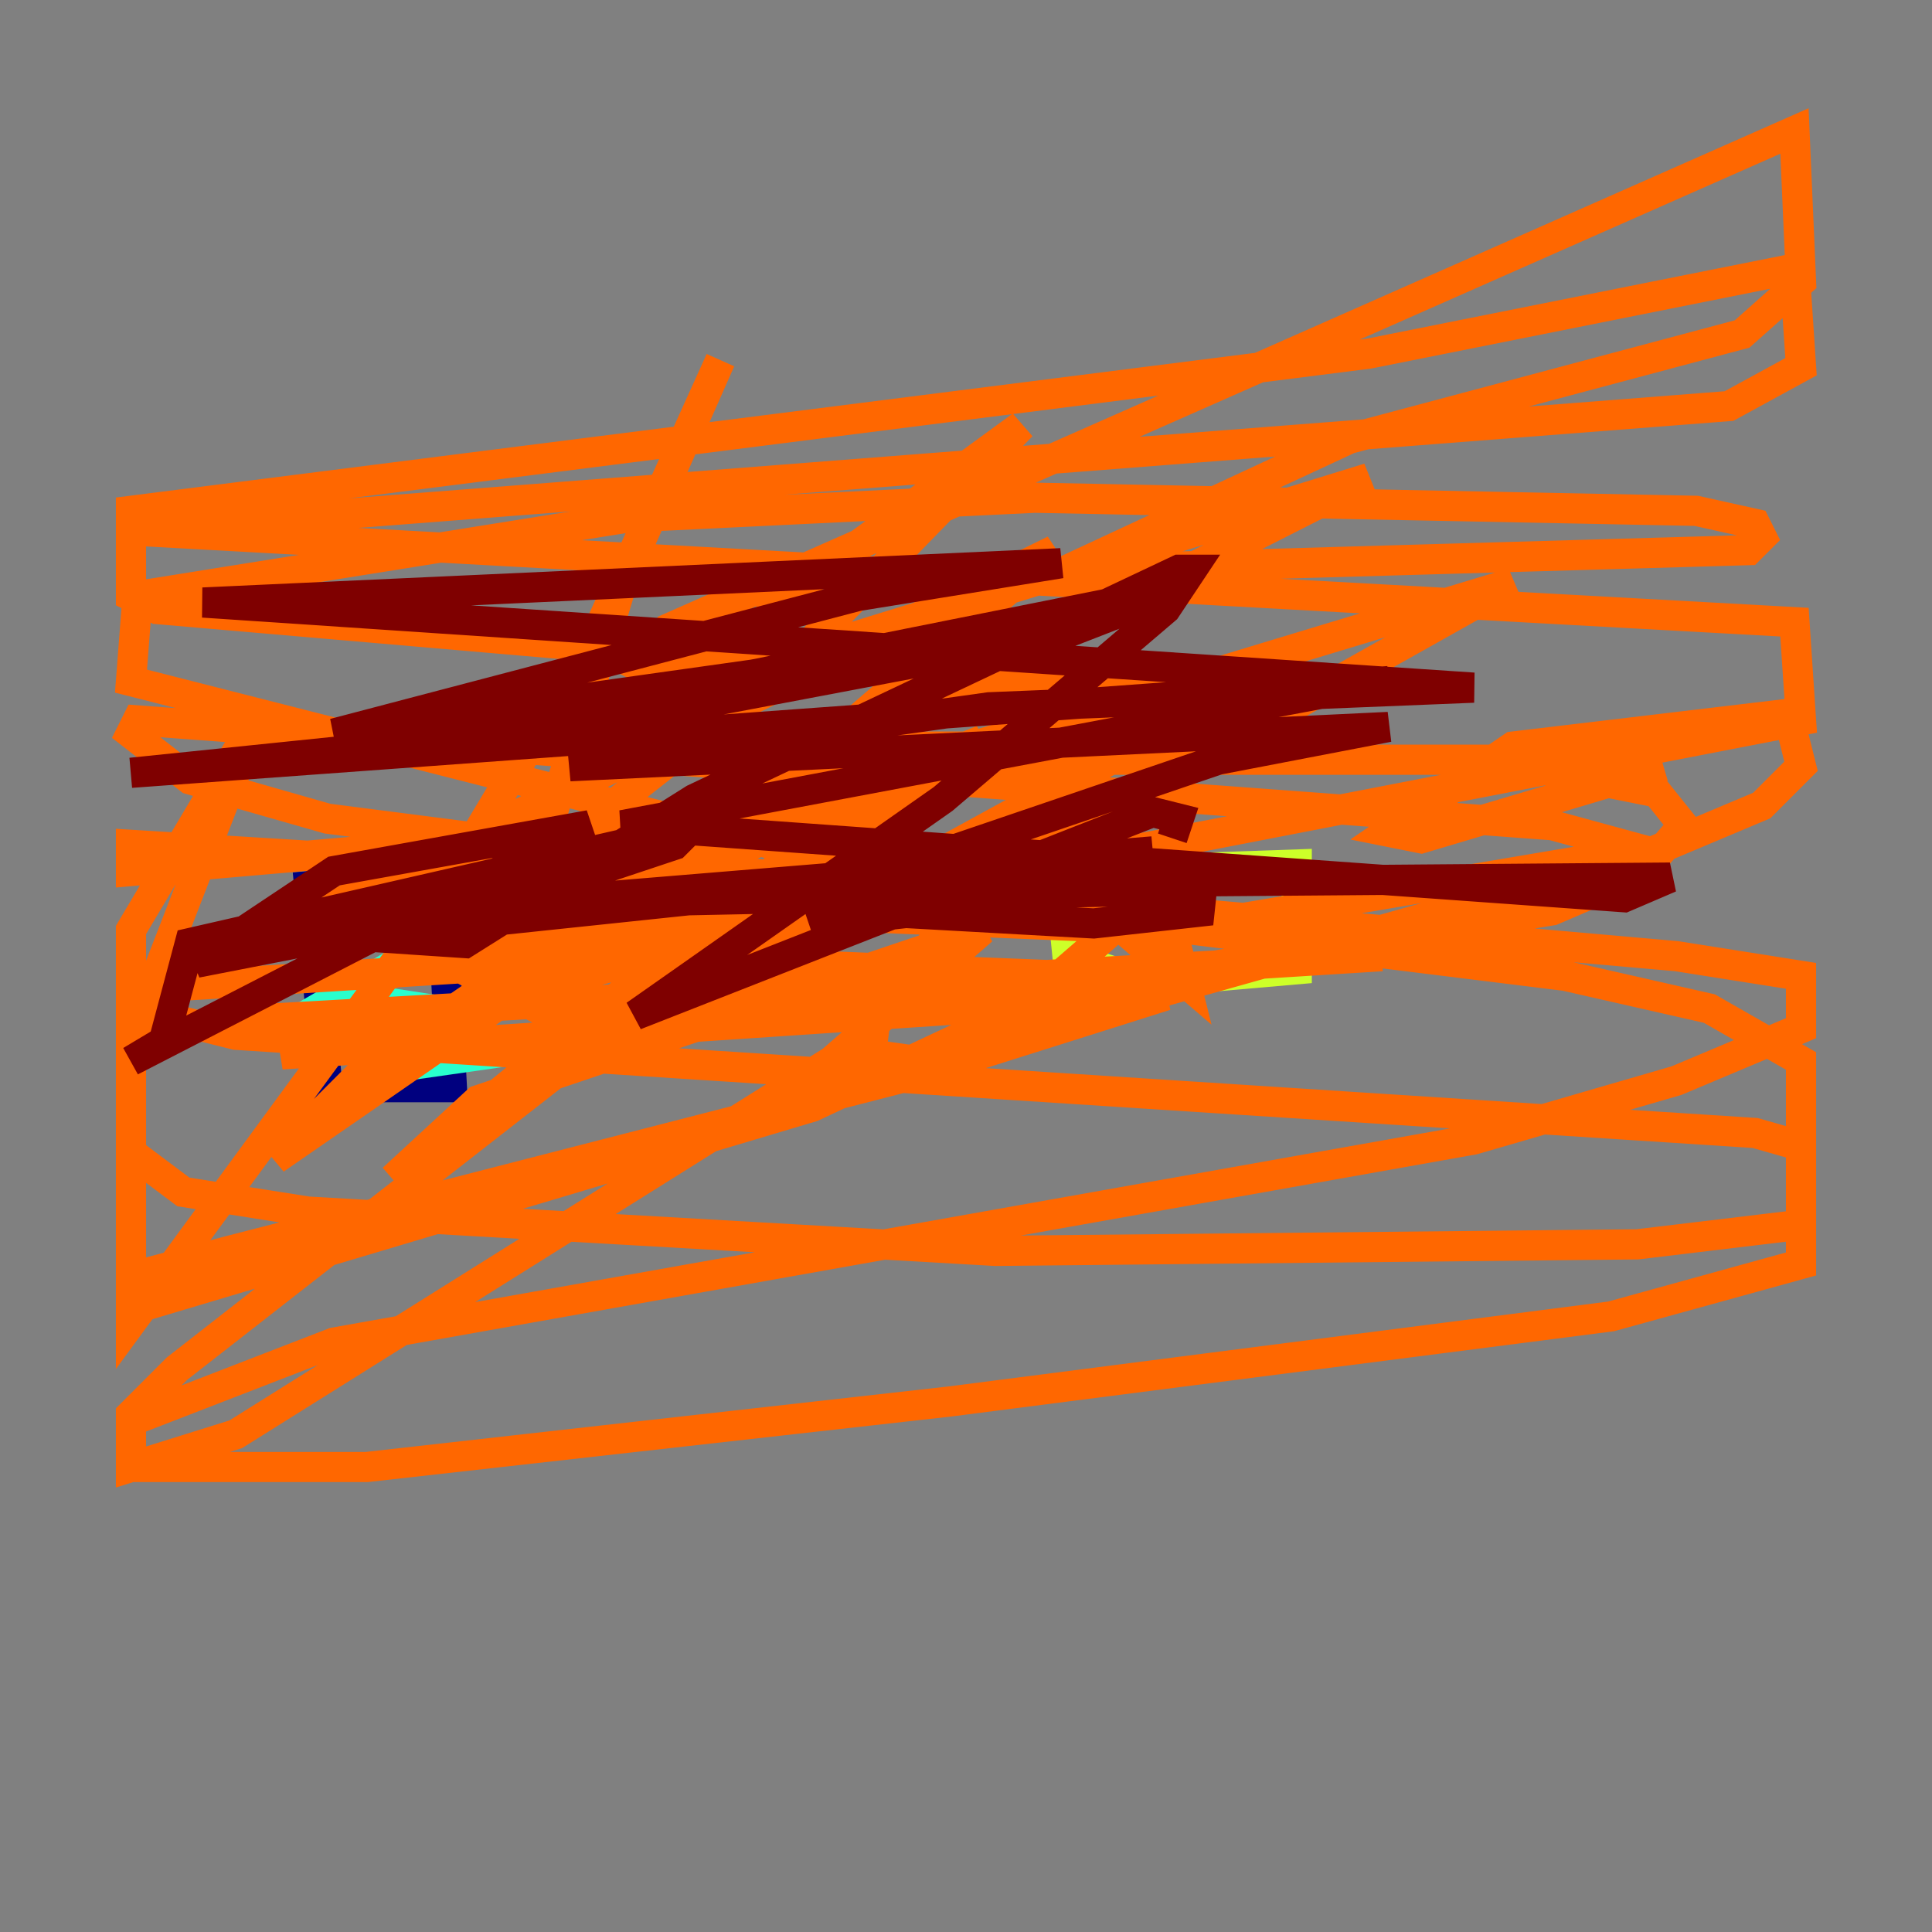<?xml version="1.0" encoding="utf-8" ?>
<svg baseProfile="tiny" height="128" version="1.2" viewBox="0,0,128,128" width="128" xmlns="http://www.w3.org/2000/svg" xmlns:ev="http://www.w3.org/2001/xml-events" xmlns:xlink="http://www.w3.org/1999/xlink"><rect x="0" y="0" width="128" height="128" fill="#808080" stroke="none"/><defs /><polyline fill="none" points="20.393,57.709 21.695,72.027 29.939,72.027 29.505,63.783 32.976,62.047 34.712,59.01" stroke="#00007f" stroke-width="2" /><polyline fill="none" points="34.712,56.407 34.278,55.973" stroke="#004cff" stroke-width="2" /><polyline fill="none" points="19.959,61.614 30.807,61.18 22.563,65.953 28.203,66.82 26.034,70.725 35.146,69.424" stroke="#29ffcd" stroke-width="2" /><polyline fill="none" points="68.99,45.993 70.725,63.349 75.932,65.085 85.912,64.217 85.912,57.275 73.329,57.709 72.027,47.729 66.82,45.993" stroke="#cdff29" stroke-width="2" /><polyline fill="none" points="63.349,40.786 72.461,59.878 78.536,65.085 77.234,59.878 72.027,57.275 62.481,56.407 51.634,57.275 50.766,59.01 56.841,60.746 77.668,61.614 105.871,56.841 107.607,55.973 102.834,54.671 9.112,47.729 8.678,48.597 12.583,51.634 21.695,54.237 52.068,58.142 111.078,63.349 119.322,64.651 119.322,68.122 111.078,71.593 97.627,75.498 22.129,88.949 8.678,94.156 8.678,97.193 24.298,97.193 62.915,92.854 106.739,87.214 119.322,83.742 119.322,75.932 116.285,75.064 15.62,68.556 8.678,66.82 8.678,65.519 36.447,63.783 119.322,47.729 118.888,41.22 8.678,35.146 114.549,26.902 119.322,24.298 118.888,17.79 90.685,23.43 8.678,33.844 8.678,39.485 10.414,40.352 80.705,46.427 49.031,63.783 70.725,64.651 91.552,63.349 14.319,67.688 8.678,69.424 8.678,76.366 12.149,78.969 20.393,80.271 65.953,82.875 108.475,82.441 119.322,81.139 119.322,70.291 113.248,66.82 103.702,64.651 58.142,59.01 8.678,55.973 8.678,57.709 48.597,54.237 100.231,38.617 75.498,52.502 52.936,60.746 18.658,69.858 77.234,65.953 60.746,71.159 15.186,82.875 8.678,84.61 8.678,86.78 53.803,73.329 67.688,66.82 74.197,61.18 75.064,59.01 73.763,57.709 45.993,63.349 60.746,58.576 28.203,62.915 37.315,67.688 76.366,64.651 102.834,60.312 108.909,57.709 111.512,54.671 109.776,52.502 98.929,50.332 66.82,50.332 45.559,54.671 26.468,61.614 31.675,62.047 56.407,57.275 8.678,45.125 9.112,39.485 41.654,34.278 68.556,32.976 112.38,33.844 116.285,34.712 116.719,35.58 115.851,36.447 70.725,37.749 89.383,29.071 115.417,22.129 119.322,18.658 118.888,8.678 44.258,41.654 42.522,44.258 43.39,44.691 49.898,44.258 90.685,31.675 25.6,64.651 65.085,49.031 11.715,90.685 8.678,93.722 8.678,97.193 15.62,95.024 55.105,70.291 65.085,61.614 31.675,72.895 26.034,78.102 58.142,52.068 37.749,61.614 23.864,71.159 18.224,76.8 42.088,60.312 69.858,36.447 9.98,65.953 8.678,68.99 16.922,47.729 8.678,61.614 8.678,87.647 27.77,61.614 39.485,42.088 47.729,23.864 41.22,38.617 35.58,57.275 51.634,44.691 67.688,28.203 51.634,39.919 47.295,45.125 47.729,48.163 53.37,49.464 65.085,49.464 85.044,46.861 63.783,60.312 58.142,66.386 57.709,69.858 60.746,70.291 108.475,56.841 116.719,53.37 119.322,50.766 118.454,47.295 100.231,49.464 91.986,55.105 94.156,55.539 110.21,50.766" stroke="#ff6700" stroke-width="2" /><polyline fill="none" points="77.668,55.539 78.102,54.237 76.366,53.803 42.088,67.254 62.481,52.936 77.234,40.352 78.969,37.749 78.102,37.749 45.993,52.936 30.807,62.481 24.298,62.047 30.807,60.312 13.017,63.783 22.129,57.709 39.051,54.671 8.678,70.291 10.848,68.99 12.583,62.481 42.956,55.539 45.559,55.105 44.691,55.973 38.183,58.142 18.658,62.481 76.366,56.407 34.278,59.878 76.366,59.01 80.271,60.312 72.461,61.18 56.841,60.312 53.803,59.444 56.407,58.576 110.644,58.142 107.607,59.444 41.22,54.671 91.986,45.125 8.678,51.2 38.183,48.163 70.291,42.088 78.102,39.051 49.898,44.691 22.129,48.597 56.841,39.485 70.291,37.315 13.451,39.919 97.627,45.559 65.519,46.861 37.749,50.766 91.986,48.163 80.705,50.332 60.312,57.275 53.803,61.18 65.519,59.878 71.593,57.709" stroke="#7f0000" stroke-width="2" /></svg>